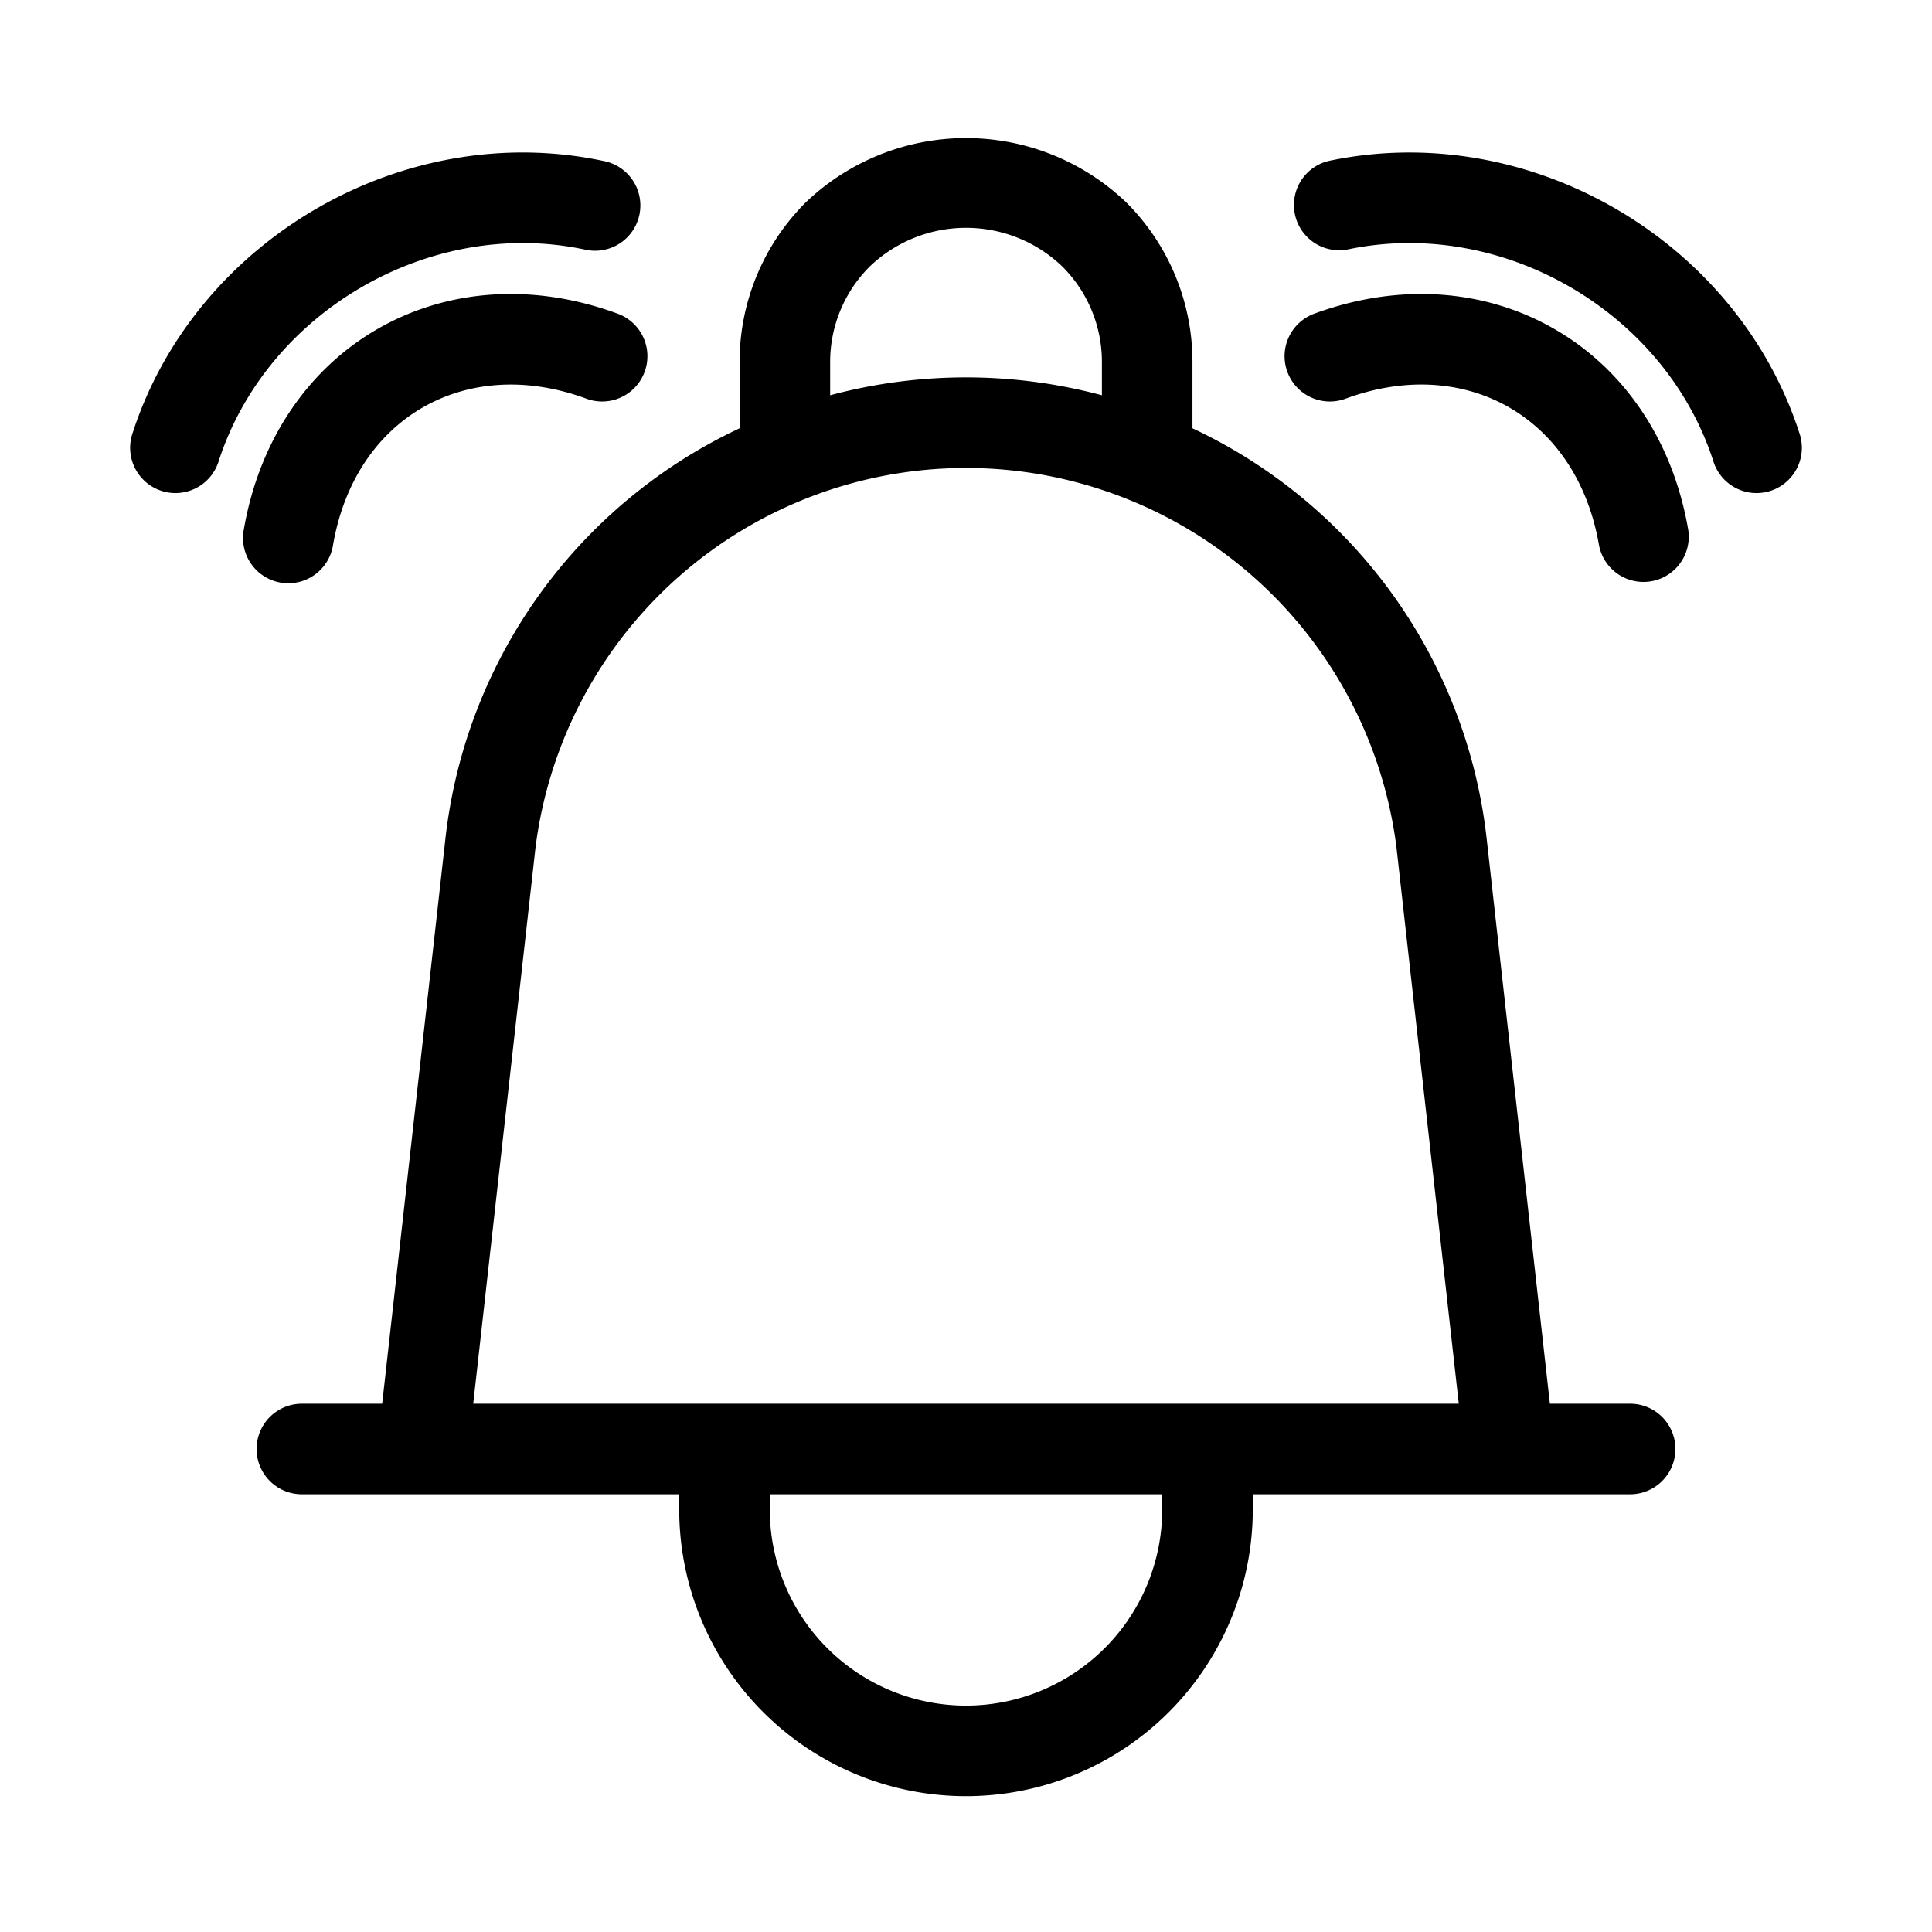 <svg xmlns="http://www.w3.org/2000/svg" width="32" height="32" viewBox="0 0 32 32"><path d="M27 23.25h-1.329l-1.05-9.383a8.56 8.56 0 0 0-4.87-6.773V6a3.73 3.73 0 0 0-1.1-2.651 3.84 3.84 0 0 0-5.302 0A3.73 3.73 0 0 0 12.25 6v1.094a8.56 8.56 0 0 0-4.87 6.774L6.33 23.25H5a.75.75 0 1 0 0 1.5h6.25V25a4.75 4.75 0 0 0 9.5 0v-.25H27a.75.75 0 1 0 0-1.5M13.75 6a2.23 2.23 0 0 1 .66-1.59 2.305 2.305 0 0 1 3.181 0 2.23 2.23 0 0 1 .66 1.59v.547a8.7 8.7 0 0 0-4.501 0zm-4.88 8.035a7.187 7.187 0 0 1 14.26 0l1.032 9.215H7.838zM19.25 25a3.25 3.25 0 0 1-6.5 0v-.25h6.5zM28.376 7.632c-.806-2.479-3.51-4.04-6.06-3.499a.75.75 0 0 1-.31-1.467c3.3-.7 6.753 1.294 7.796 4.502a.75.75 0 1 1-1.426.464M22.286 6.604c1.03-.38 1.985-.275 2.714.146s1.297 1.195 1.484 2.277a.75.75 0 0 0 1.478-.255c-.256-1.483-1.065-2.659-2.212-3.32-1.147-.663-2.57-.776-3.982-.256a.75.75 0 0 0 .518 1.408M9.684 4.133c-2.55-.541-5.254 1.02-6.06 3.499a.75.75 0 1 1-1.426-.464C3.24 3.96 6.695 1.965 9.995 2.666a.75.75 0 1 1-.311 1.467M5.516 9.027C5.703 7.945 6.27 7.171 7 6.75c.729-.42 1.683-.526 2.714-.146a.75.75 0 0 0 .518-1.408c-1.412-.52-2.835-.407-3.982.255S4.294 7.29 4.038 8.772a.75.75 0 1 0 1.478.255"/></svg>